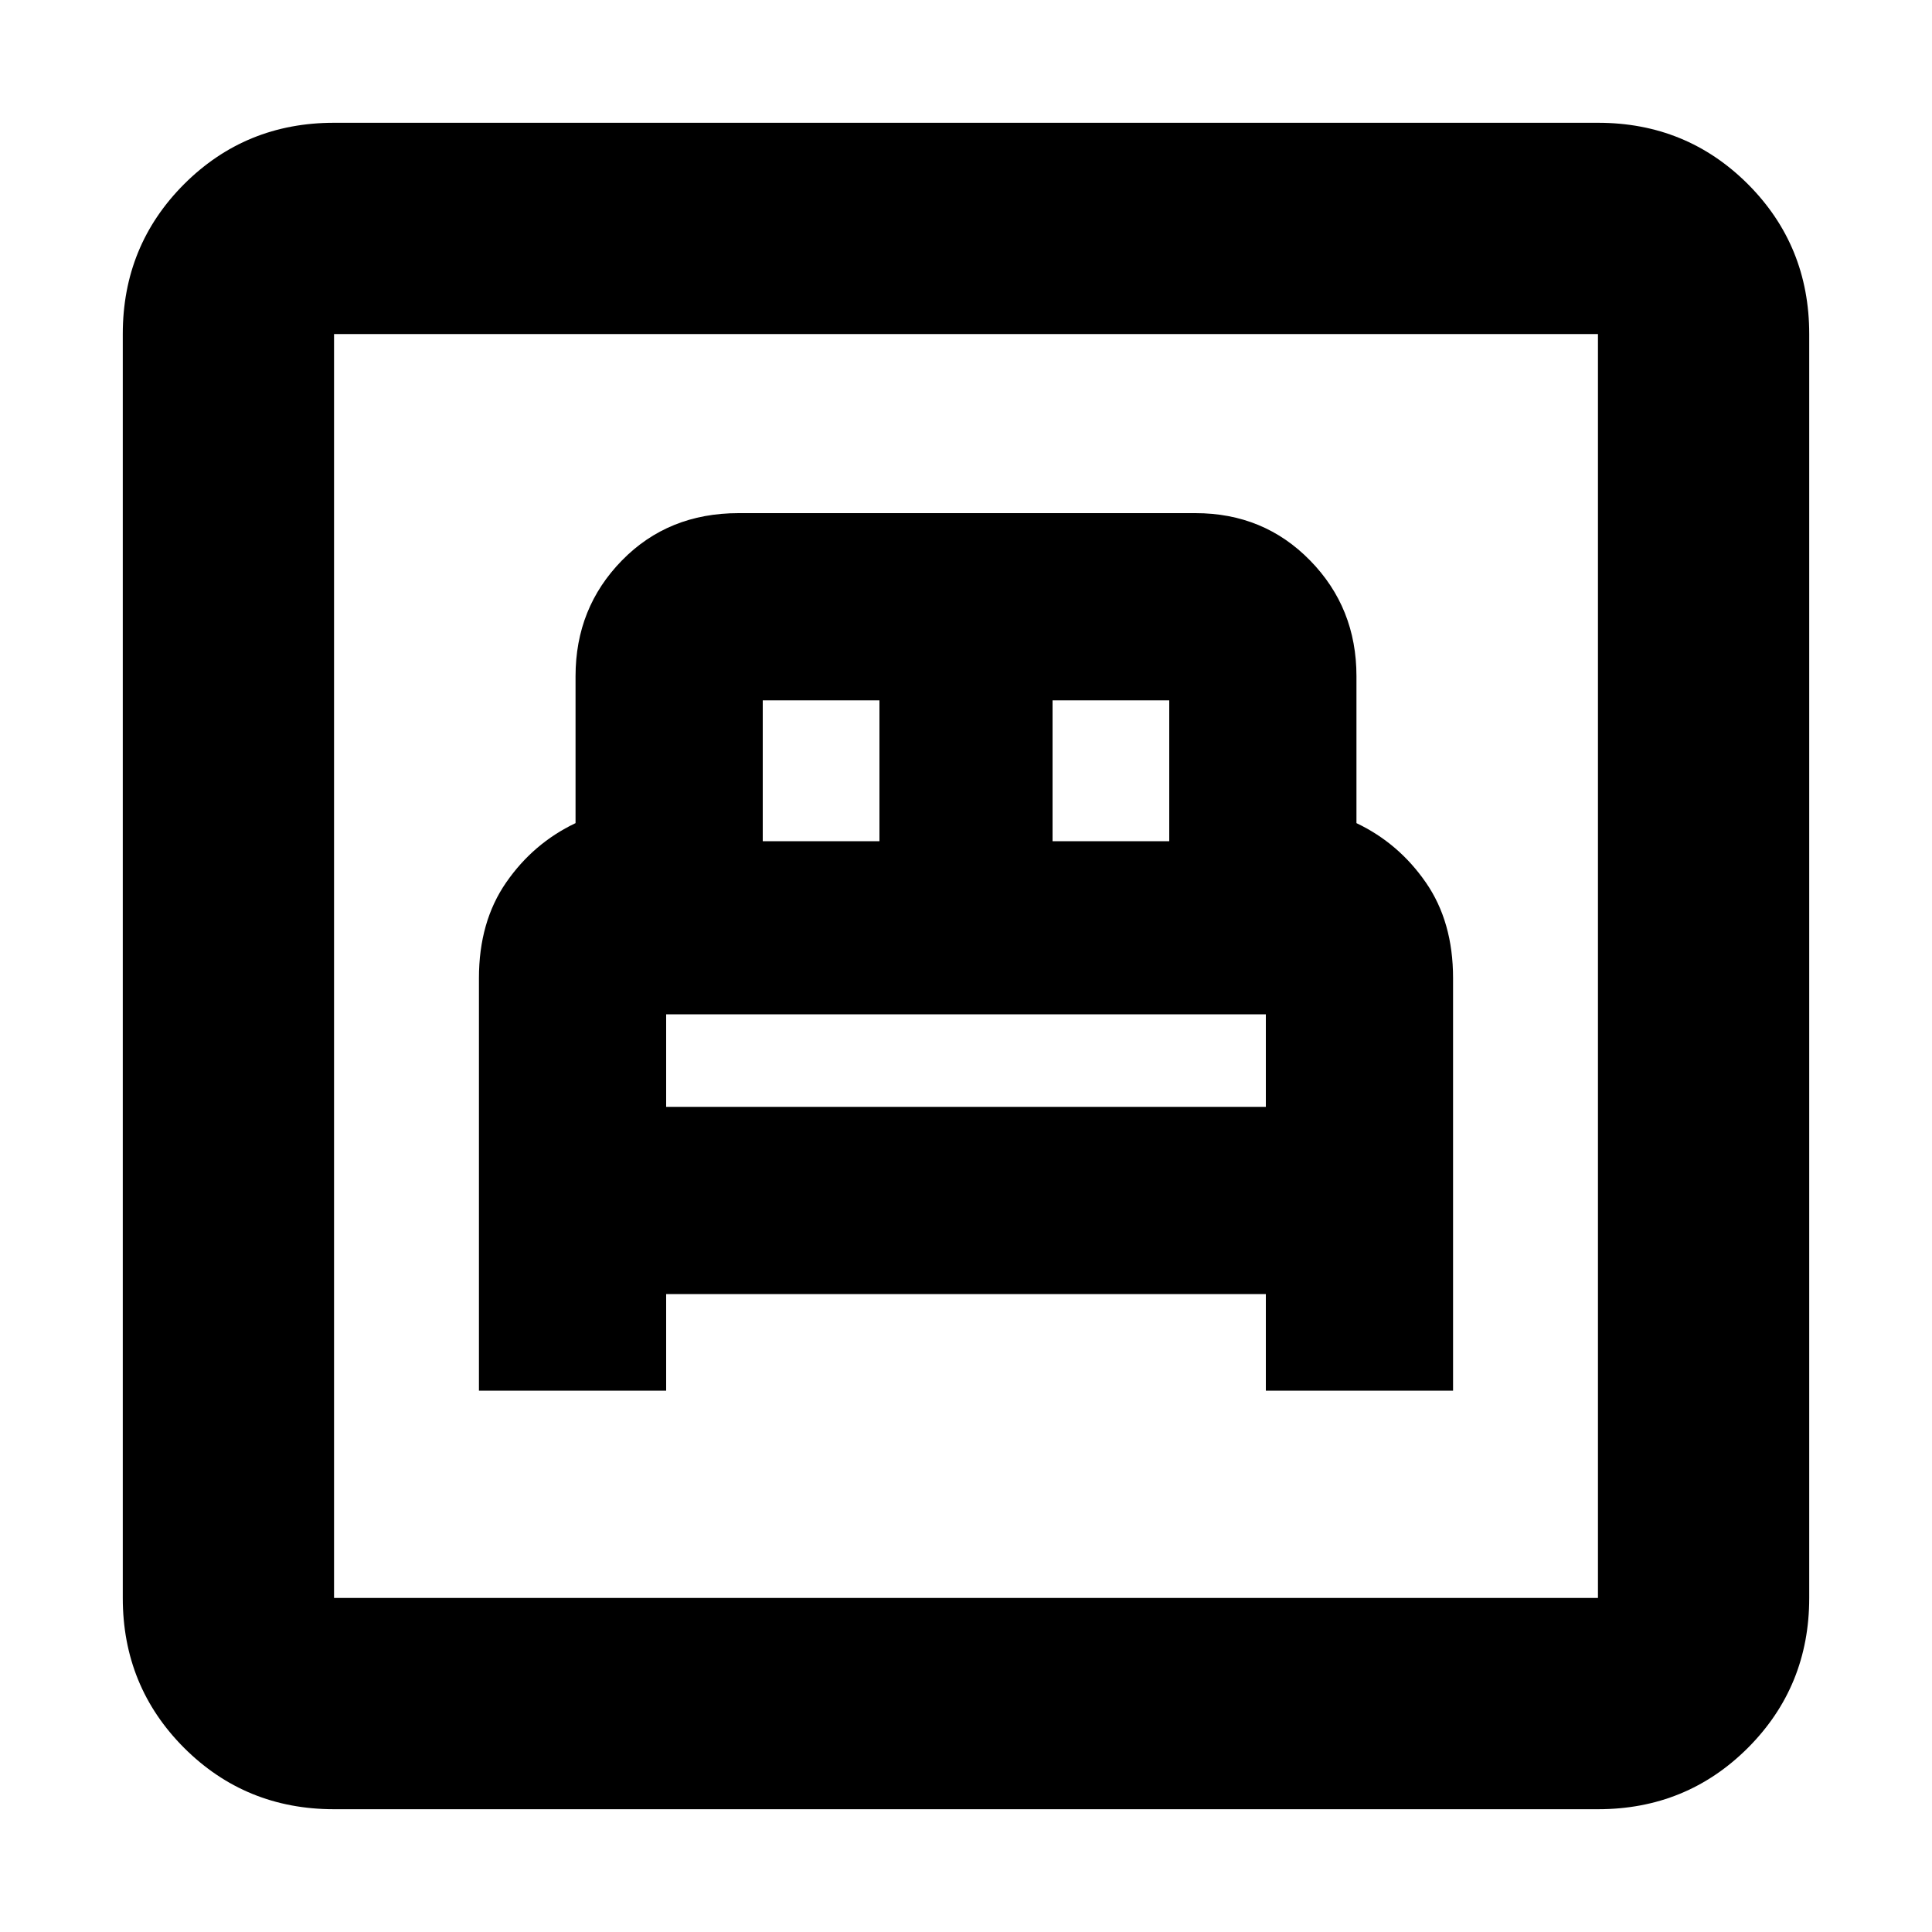 <svg xmlns="http://www.w3.org/2000/svg" height="20" width="20"><path d="M4.958 14.396h1.938v-1h6.208v1h1.938v-4.271q0-.583-.282-.99-.281-.406-.718-.614V7q0-.708-.48-1.198-.479-.49-1.187-.49H9.958h.073-.062.073-2.396q-.729 0-1.208.49-.48.49-.48 1.198v1.521q-.437.208-.718.614-.282.407-.282.99Zm1.938-2.938V10.5h6.208v.958Zm1-2.75V7.25h1.208v1.458Zm3 0V7.25h1.208v1.458ZM3.458 18.729q-.916 0-1.552-.635-.635-.636-.635-1.552V3.458q0-.916.635-1.552.636-.635 1.552-.635h13.084q.916 0 1.552.635.635.636.635 1.552v13.084q0 .916-.635 1.552-.636.635-1.552.635Zm0-2.187h13.084V3.458H3.458v13.084Zm0 0V3.458v13.084Z"/></svg>
